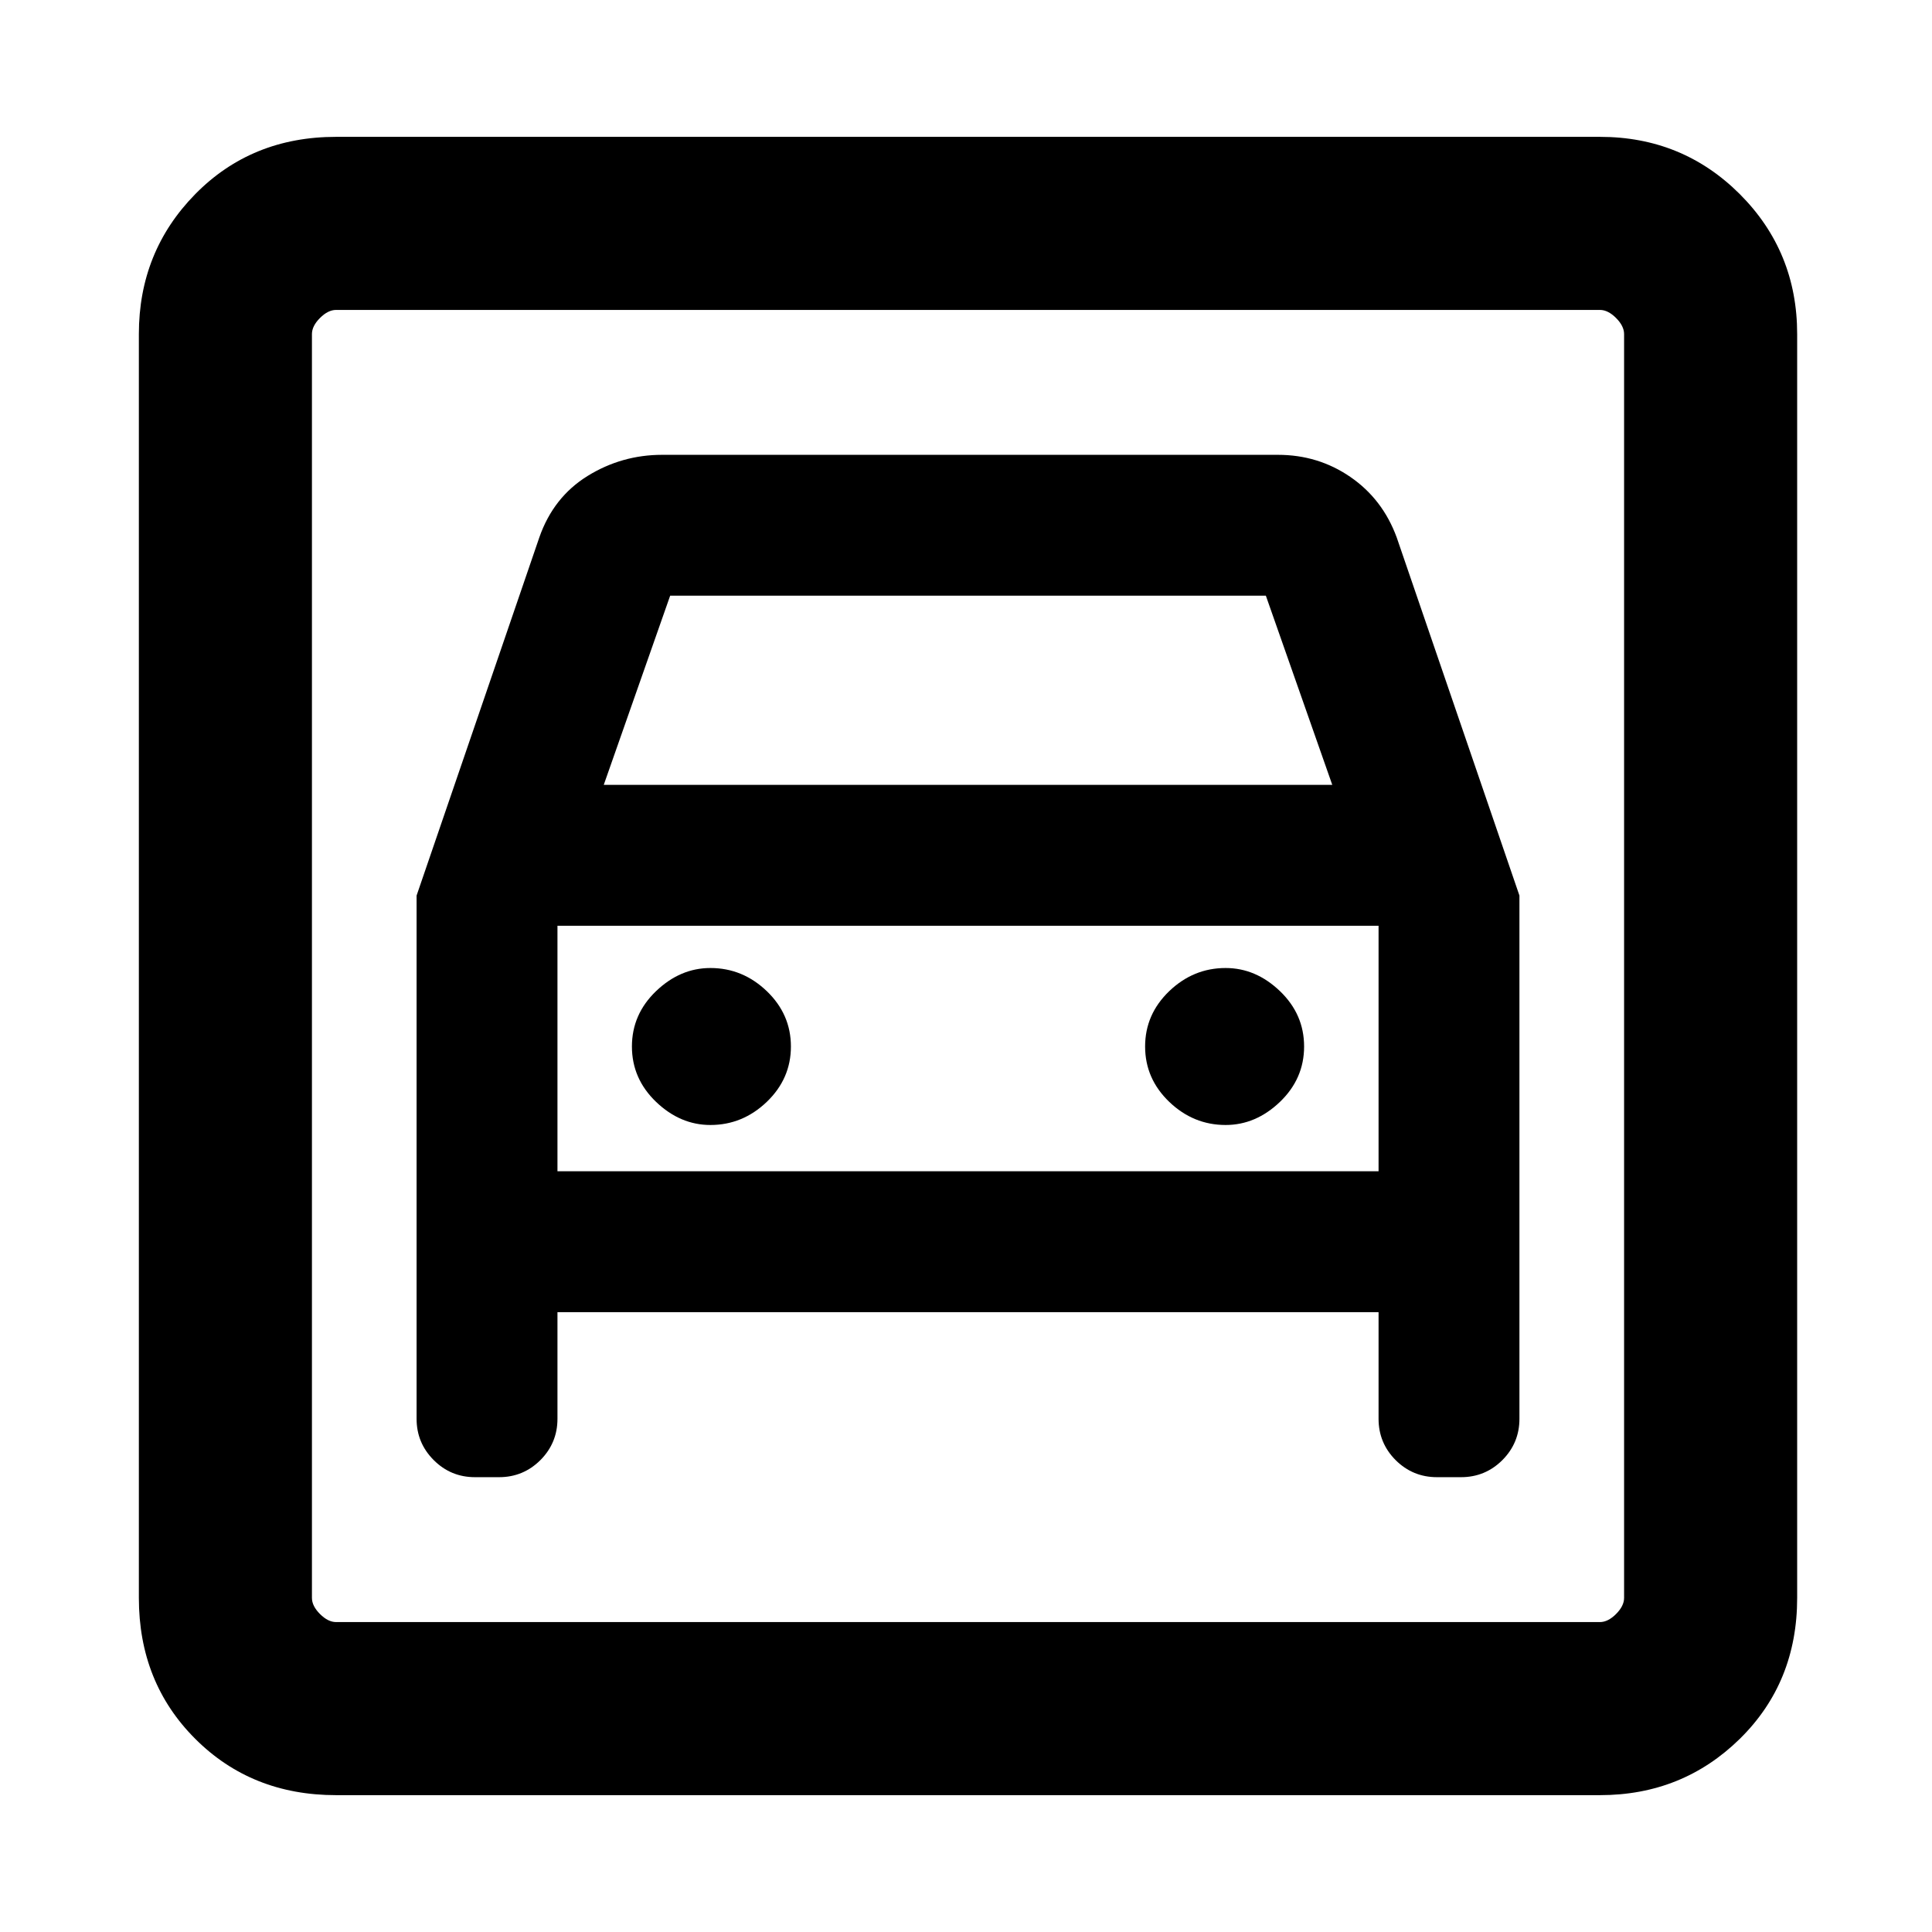 <svg xmlns="http://www.w3.org/2000/svg" height="24" width="24"><path d="M4.175 22.3Q3.125 22.3 2.425 21.6Q1.725 20.9 1.725 19.85V4.15Q1.725 3.125 2.425 2.412Q3.125 1.7 4.175 1.7H19.875Q20.9 1.7 21.613 2.412Q22.325 3.125 22.325 4.15V19.85Q22.325 20.9 21.613 21.6Q20.9 22.3 19.875 22.3ZM4.175 20.15H19.875Q19.975 20.15 20.075 20.05Q20.175 19.95 20.175 19.85V4.15Q20.175 4.05 20.075 3.95Q19.975 3.85 19.875 3.85H4.175Q4.075 3.85 3.975 3.95Q3.875 4.05 3.875 4.15V19.85Q3.875 19.95 3.975 20.05Q4.075 20.15 4.175 20.15ZM8.825 13.975Q8.45 13.975 8.15 13.688Q7.85 13.4 7.85 13Q7.85 12.6 8.15 12.312Q8.45 12.025 8.825 12.025Q9.225 12.025 9.525 12.312Q9.825 12.6 9.825 13Q9.825 13.4 9.525 13.688Q9.225 13.975 8.825 13.975ZM15.225 13.975Q14.825 13.975 14.525 13.688Q14.225 13.4 14.225 13Q14.225 12.6 14.525 12.312Q14.825 12.025 15.225 12.025Q15.6 12.025 15.9 12.312Q16.2 12.6 16.2 13Q16.2 13.4 15.9 13.688Q15.6 13.975 15.225 13.975ZM5.175 11.125V17.625Q5.175 17.925 5.388 18.138Q5.6 18.35 5.9 18.35H6.2Q6.5 18.35 6.713 18.138Q6.925 17.925 6.925 17.625V16.3H17.125V17.625Q17.125 17.925 17.337 18.138Q17.55 18.35 17.85 18.35H18.15Q18.45 18.35 18.663 18.138Q18.875 17.925 18.875 17.625V11.125L17.35 6.675Q17.175 6.2 16.775 5.925Q16.375 5.65 15.875 5.65H8.225Q7.725 5.65 7.3 5.912Q6.875 6.175 6.7 6.675ZM7.5 9.75 8.325 7.4H15.725L16.55 9.75ZM3.875 3.85Q3.875 3.85 3.875 3.95Q3.875 4.05 3.875 4.15V19.85Q3.875 19.95 3.875 20.05Q3.875 20.15 3.875 20.15Q3.875 20.15 3.875 20.05Q3.875 19.95 3.875 19.85V4.15Q3.875 4.05 3.875 3.95Q3.875 3.85 3.875 3.85ZM6.925 14.55V11.5H17.125V14.55Z"/></svg>
